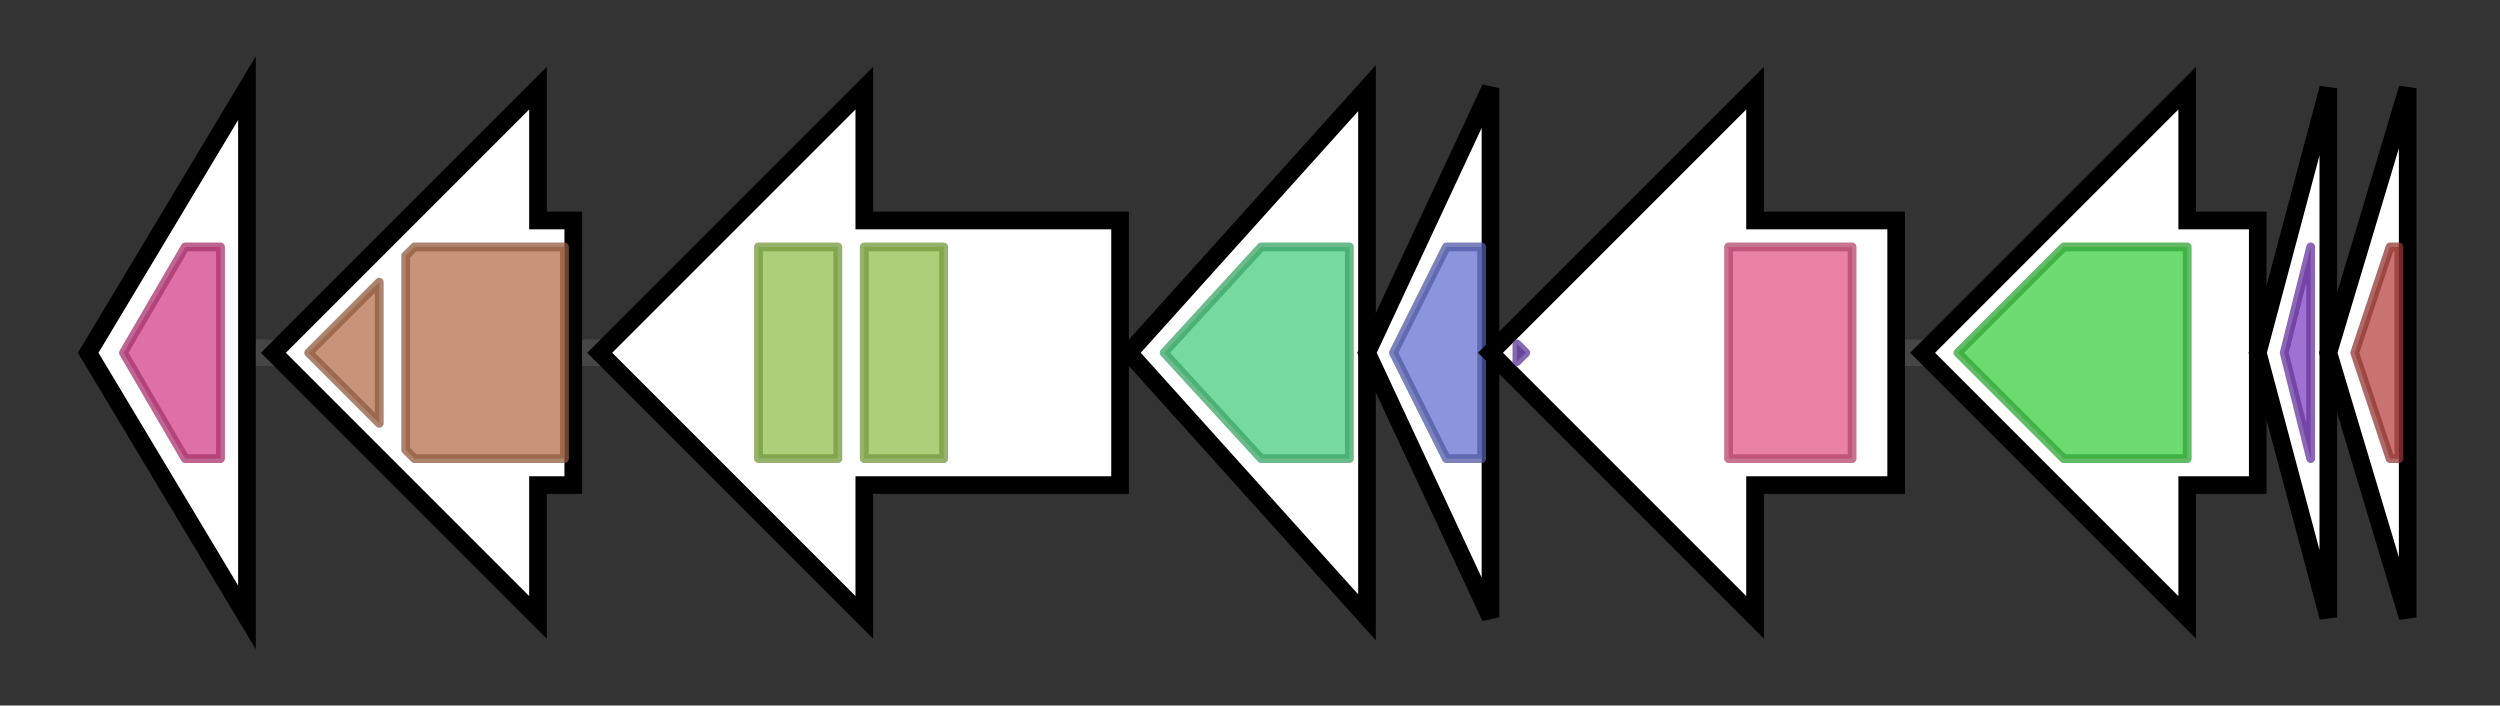 <svg version="1.1" baseProfile="full" xmlns="http://www.w3.org/2000/svg" width="283.467" height="80">
	<rect width="100%" height="100%" fill="#333333" stroke="none"/>
	<g>
		<line x1="10" y1="40.0" x2="273.467" y2="40.0" style="stroke:rgb(70,70,70); stroke-width:3 "/>
		<g>
			<title> (ctg10222_1)</title>
			<polygon class=" (ctg10222_1)" points="10,40 28,10 28,70" fill="rgb(255,255,255)" fill-opacity="1.0" stroke="rgb(0,0,0)" stroke-width="2"  />
			<g>
				<title>ADH_N (PF08240)
"Alcohol dehydrogenase GroES-like domain"</title>
				<polygon class="PF08240" points="14,40 21,28 25,28 25,52 21,52 14,40" stroke-linejoin="round" width="11" height="24" fill="rgb(211,65,138)" stroke="rgb(168,51,110)" stroke-width="1" opacity="0.75" />
			</g>
		</g>
		<g>
			<title> (ctg10222_2)</title>
			<polygon class=" (ctg10222_2)" points="65,25 61,25 61,10 31,40 61,70 61,55 65,55" fill="rgb(255,255,255)" fill-opacity="1.0" stroke="rgb(0,0,0)" stroke-width="2"  />
			<g>
				<title>Bac_luciferase (PF00296)
"Luciferase-like monooxygenase"</title>
				<polygon class="PF00296" points="35,40 43,32 43,48" stroke-linejoin="round" width="10" height="24" fill="rgb(180,112,78)" stroke="rgb(144,89,62)" stroke-width="1" opacity="0.75" />
			</g>
			<g>
				<title>Bac_luciferase (PF00296)
"Luciferase-like monooxygenase"</title>
				<polygon class="PF00296" points="46,29 47,28 64,28 64,52 47,52 46,51" stroke-linejoin="round" width="18" height="24" fill="rgb(180,112,78)" stroke="rgb(144,89,62)" stroke-width="1" opacity="0.75" />
			</g>
		</g>
		<g>
			<title> (ctg10222_3)</title>
			<polygon class=" (ctg10222_3)" points="127,25 98,25 98,10 68,40 98,70 98,55 127,55" fill="rgb(255,255,255)" fill-opacity="1.0" stroke="rgb(0,0,0)" stroke-width="2"  />
			<g>
				<title>Rhodanese (PF00581)
"Rhodanese-like domain"</title>
				<rect class="PF00581" x="86" y="28" stroke-linejoin="round" width="9" height="24" fill="rgb(145,191,76)" stroke="rgb(116,152,60)" stroke-width="1" opacity="0.75" />
			</g>
			<g>
				<title>Rhodanese (PF00581)
"Rhodanese-like domain"</title>
				<rect class="PF00581" x="98" y="28" stroke-linejoin="round" width="9" height="24" fill="rgb(145,191,76)" stroke="rgb(116,152,60)" stroke-width="1" opacity="0.75" />
			</g>
		</g>
		<g>
			<title> (ctg10222_4)</title>
			<polygon class=" (ctg10222_4)" points="128,40 155,10 155,70" fill="rgb(255,255,255)" fill-opacity="1.0" stroke="rgb(0,0,0)" stroke-width="2"  />
			<g>
				<title>adh_short_C2 (PF13561)
"Enoyl-(Acyl carrier protein) reductase"</title>
				<polygon class="PF13561" points="132,40 143,28 153,28 153,52 143,52" stroke-linejoin="round" width="25" height="24" fill="rgb(73,205,127)" stroke="rgb(58,164,101)" stroke-width="1" opacity="0.75" />
			</g>
		</g>
		<g>
			<title> (ctg10222_5)</title>
			<polygon class=" (ctg10222_5)" points="155,40 169,10 169,70" fill="rgb(255,255,255)" fill-opacity="1.0" stroke="rgb(0,0,0)" stroke-width="2"  />
			<g>
				<title>Glyoxalase_3 (PF13468)
"Glyoxalase-like domain"</title>
				<polygon class="PF13468" points="158,40 164,28 168,28 168,52 164,52" stroke-linejoin="round" width="13" height="24" fill="rgb(101,113,206)" stroke="rgb(80,90,164)" stroke-width="1" opacity="0.75" />
			</g>
		</g>
		<g>
			<title> (ctg10222_6)</title>
			<polygon class=" (ctg10222_6)" points="215,25 199,25 199,10 169,40 199,70 199,55 215,55" fill="rgb(255,255,255)" fill-opacity="1.0" stroke="rgb(0,0,0)" stroke-width="2"  />
			<g>
				<title>FAD-oxidase_C (PF02913)
"FAD linked oxidases, C-terminal domain"</title>
				<polygon class="PF02913" points="173,40 172,41 172,39" stroke-linejoin="round" width="2" height="24" fill="rgb(111,69,188)" stroke="rgb(88,55,150)" stroke-width="1" opacity="0.75" />
			</g>
			<g>
				<title>FAD_binding_4 (PF01565)
"FAD binding domain"</title>
				<rect class="PF01565" x="196" y="28" stroke-linejoin="round" width="14" height="24" fill="rgb(226,88,136)" stroke="rgb(180,70,108)" stroke-width="1" opacity="0.75" />
			</g>
		</g>
		<g>
			<title> (ctg10222_7)</title>
			<polygon class=" (ctg10222_7)" points="256,25 248,25 248,10 218,40 248,70 248,55 256,55" fill="rgb(255,255,255)" fill-opacity="1.0" stroke="rgb(0,0,0)" stroke-width="2"  />
			<g>
				<title>polyprenyl_synt (PF00348)
"Polyprenyl synthetase"</title>
				<polygon class="PF00348" points="222,40 234,28 248,28 248,52 234,52 222,40" stroke-linejoin="round" width="26" height="24" fill="rgb(61,206,65)" stroke="rgb(48,164,52)" stroke-width="1" opacity="0.75" />
			</g>
		</g>
		<g>
			<title> (ctg10222_8)</title>
			<polygon class=" (ctg10222_8)" points="256,40 264,10 264,70" fill="rgb(255,255,255)" fill-opacity="1.0" stroke="rgb(0,0,0)" stroke-width="2"  />
			<g>
				<title>Exonuc_VII_S (PF02609)
"Exonuclease VII small subunit"</title>
				<polygon class="PF02609" points="259,40 262,28 262,28 262,52 262,52" stroke-linejoin="round" width="5" height="24" fill="rgb(127,67,194)" stroke="rgb(101,53,155)" stroke-width="1" opacity="0.75" />
			</g>
		</g>
		<g>
			<title> (ctg10222_9)</title>
			<polygon class=" (ctg10222_9)" points="264,40 273,10 273,70" fill="rgb(255,255,255)" fill-opacity="1.0" stroke="rgb(0,0,0)" stroke-width="2"  />
			<g>
				<title>Exonuc_VII_L (PF02601)
"Exonuclease VII, large subunit"</title>
				<polygon class="PF02601" points="267,40 271,28 272,28 272,52 271,52" stroke-linejoin="round" width="7" height="24" fill="rgb(182,69,65)" stroke="rgb(145,55,52)" stroke-width="1" opacity="0.75" />
			</g>
		</g>
	</g>
</svg>
